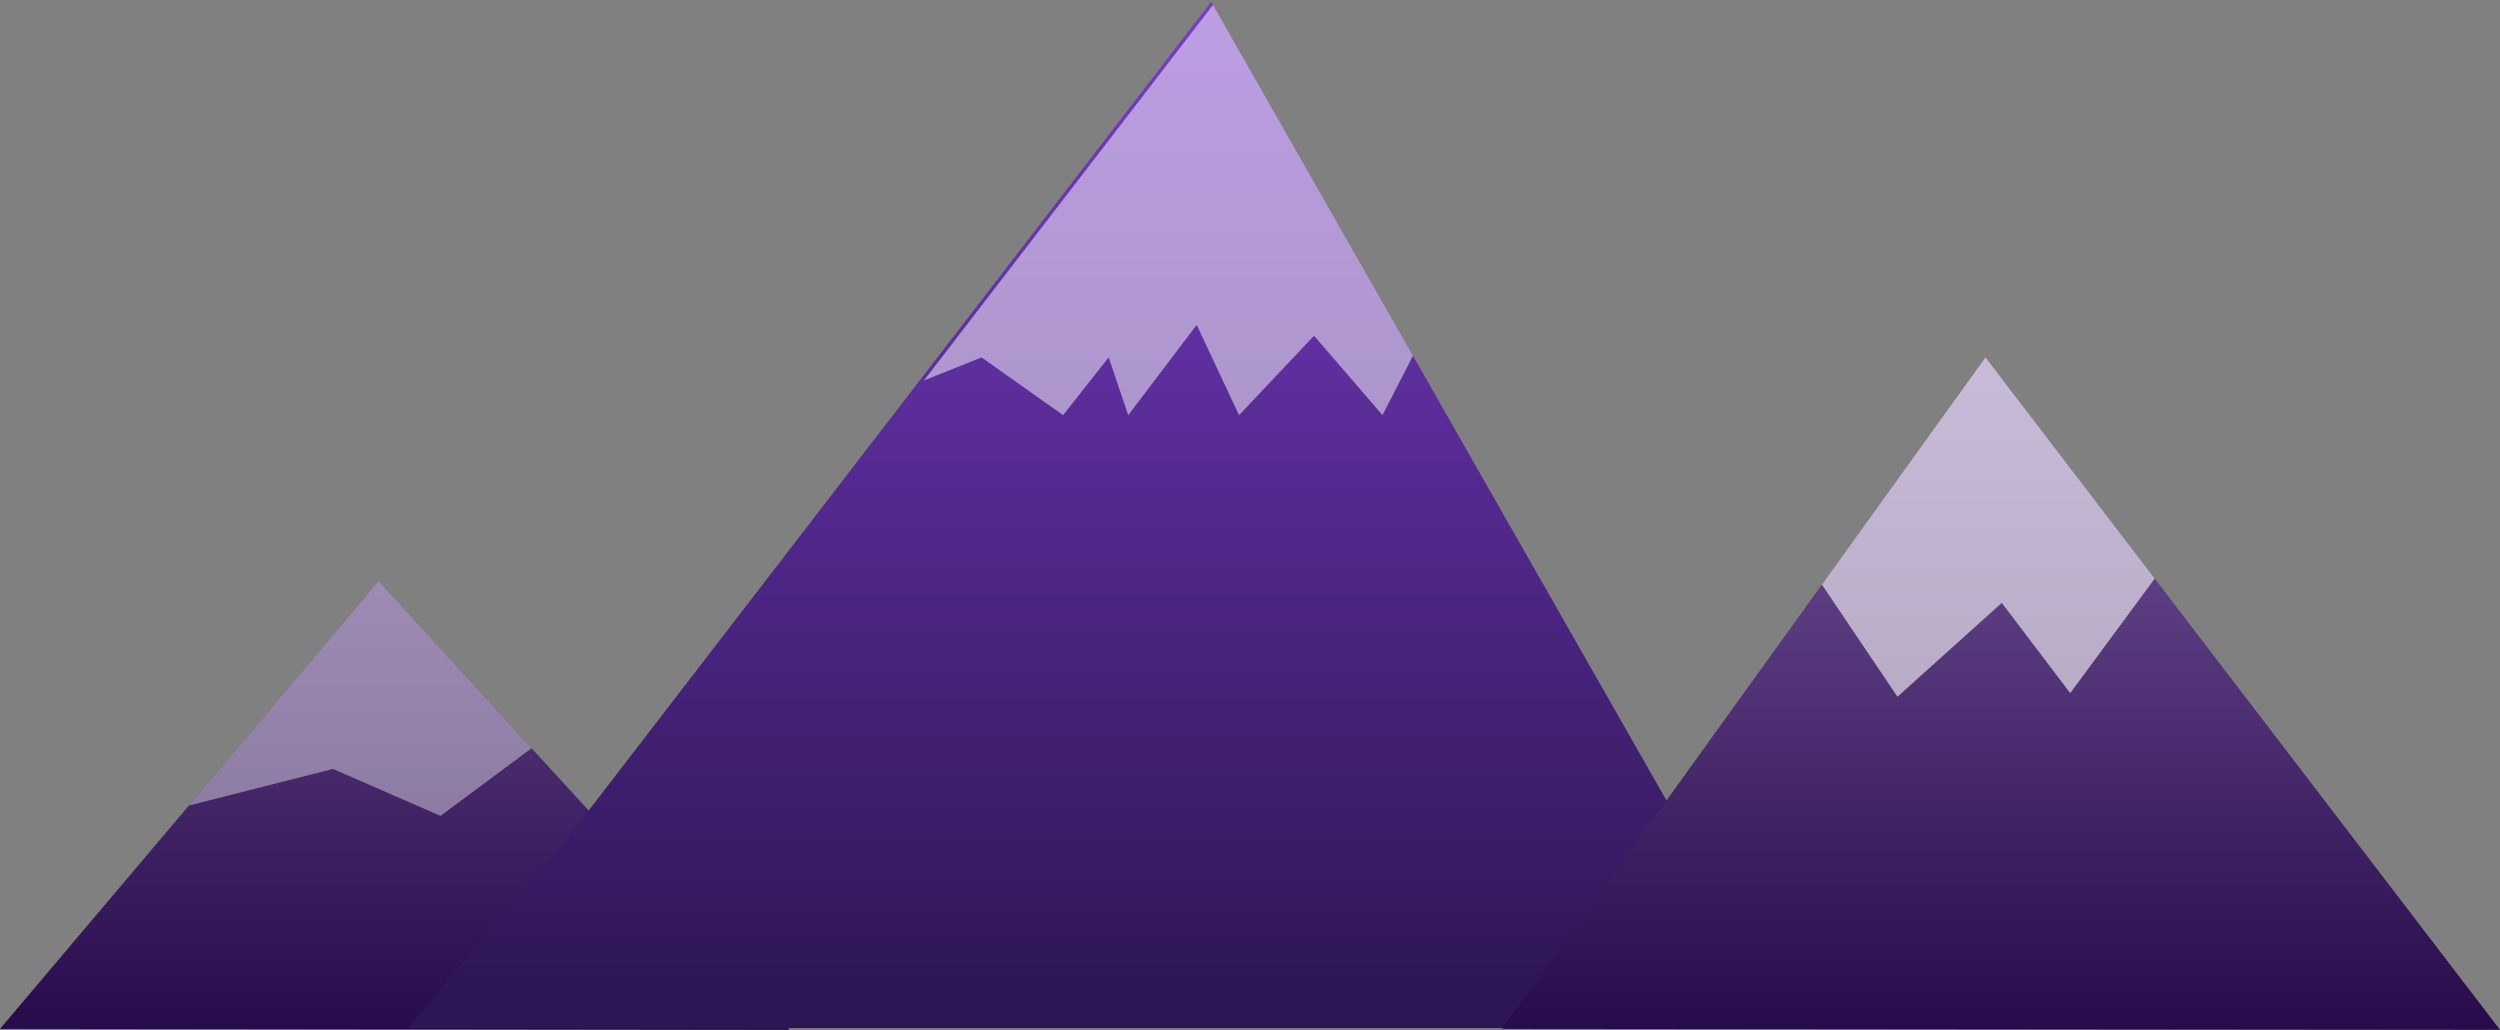 <svg width="1313" height="541" viewBox="0 0 1313 541" fill="none"
    xmlns="http://www.w3.org/2000/svg">
    <rect x="0" y="0" width="1313" height="541" fill="#808080" stroke="none"/>
    <path d="M414.711 540.857L306.129 422.358L279.201 392.97L198.831 305.26L99.202 423.058L0 540.364" fill="url(#paint2_linear)"/>
    <path d="M948.487 539.924H214.34L305.171 430.87L472.99 212.851L484.3 198.159L636.104 0.939L741.144 185.199L743.894 190.022L877.526 424.405L948.487 539.924Z" fill="url(#paint1_linear)"/>
    <path d="M1313 540.857L1131.66 303.876L1042.77 187.708L956.851 307.024L878.483 415.891L788.851 540.364" fill="url(#paint2_linear)"/>
    <path opacity="0.4" d="M279.201 392.97L231.355 428.5L174.865 403.853L99.202 423.058L198.831 305.26L279.201 392.97Z" fill="white"/>
    <path opacity="0.5" d="M742.101 186.848L726.073 218.038L690.134 176.336L650.757 218.038L628.501 170.648L592.549 218.038L582.276 187.714L558.322 218.038L515.521 187.714L485.257 199.808L637.061 2.587L742.101 186.848Z" fill="white"/>
    <path opacity="0.6" d="M1131.66 303.876L1087.28 364.035L1051.33 316.636L996.549 365.931L956.851 307.024L1042.77 187.708L1131.66 303.876Z" fill="#FFFDFD"/>
    <defs>
        <linearGradient id="paint0_linear" x1="207.356" y1="305.26" x2="207.356" y2="540.857" gradientUnits="userSpaceOnUse">
            <stop stop-color="#6F31BE"/>
            <stop offset="1" stop-color="#2D1654"/>
        </linearGradient>
        <linearGradient id="paint1_linear" x1="581.414" y1="0.939" x2="581.414" y2="539.924" gradientUnits="userSpaceOnUse">
            <stop stop-color="#793CC7"/>
            <stop offset="0.974" stop-color="#2D1654"/>
        </linearGradient>
        <linearGradient id="paint2_linear" x1="1050.93" y1="187.708" x2="1050.93" y2="540.857" gradientUnits="userSpaceOnUse">
            <stop stop-color="#7858A0"/>
            <stop offset="1" stop-color="#270B4A"/>
        </linearGradient>
    </defs>
</svg>
